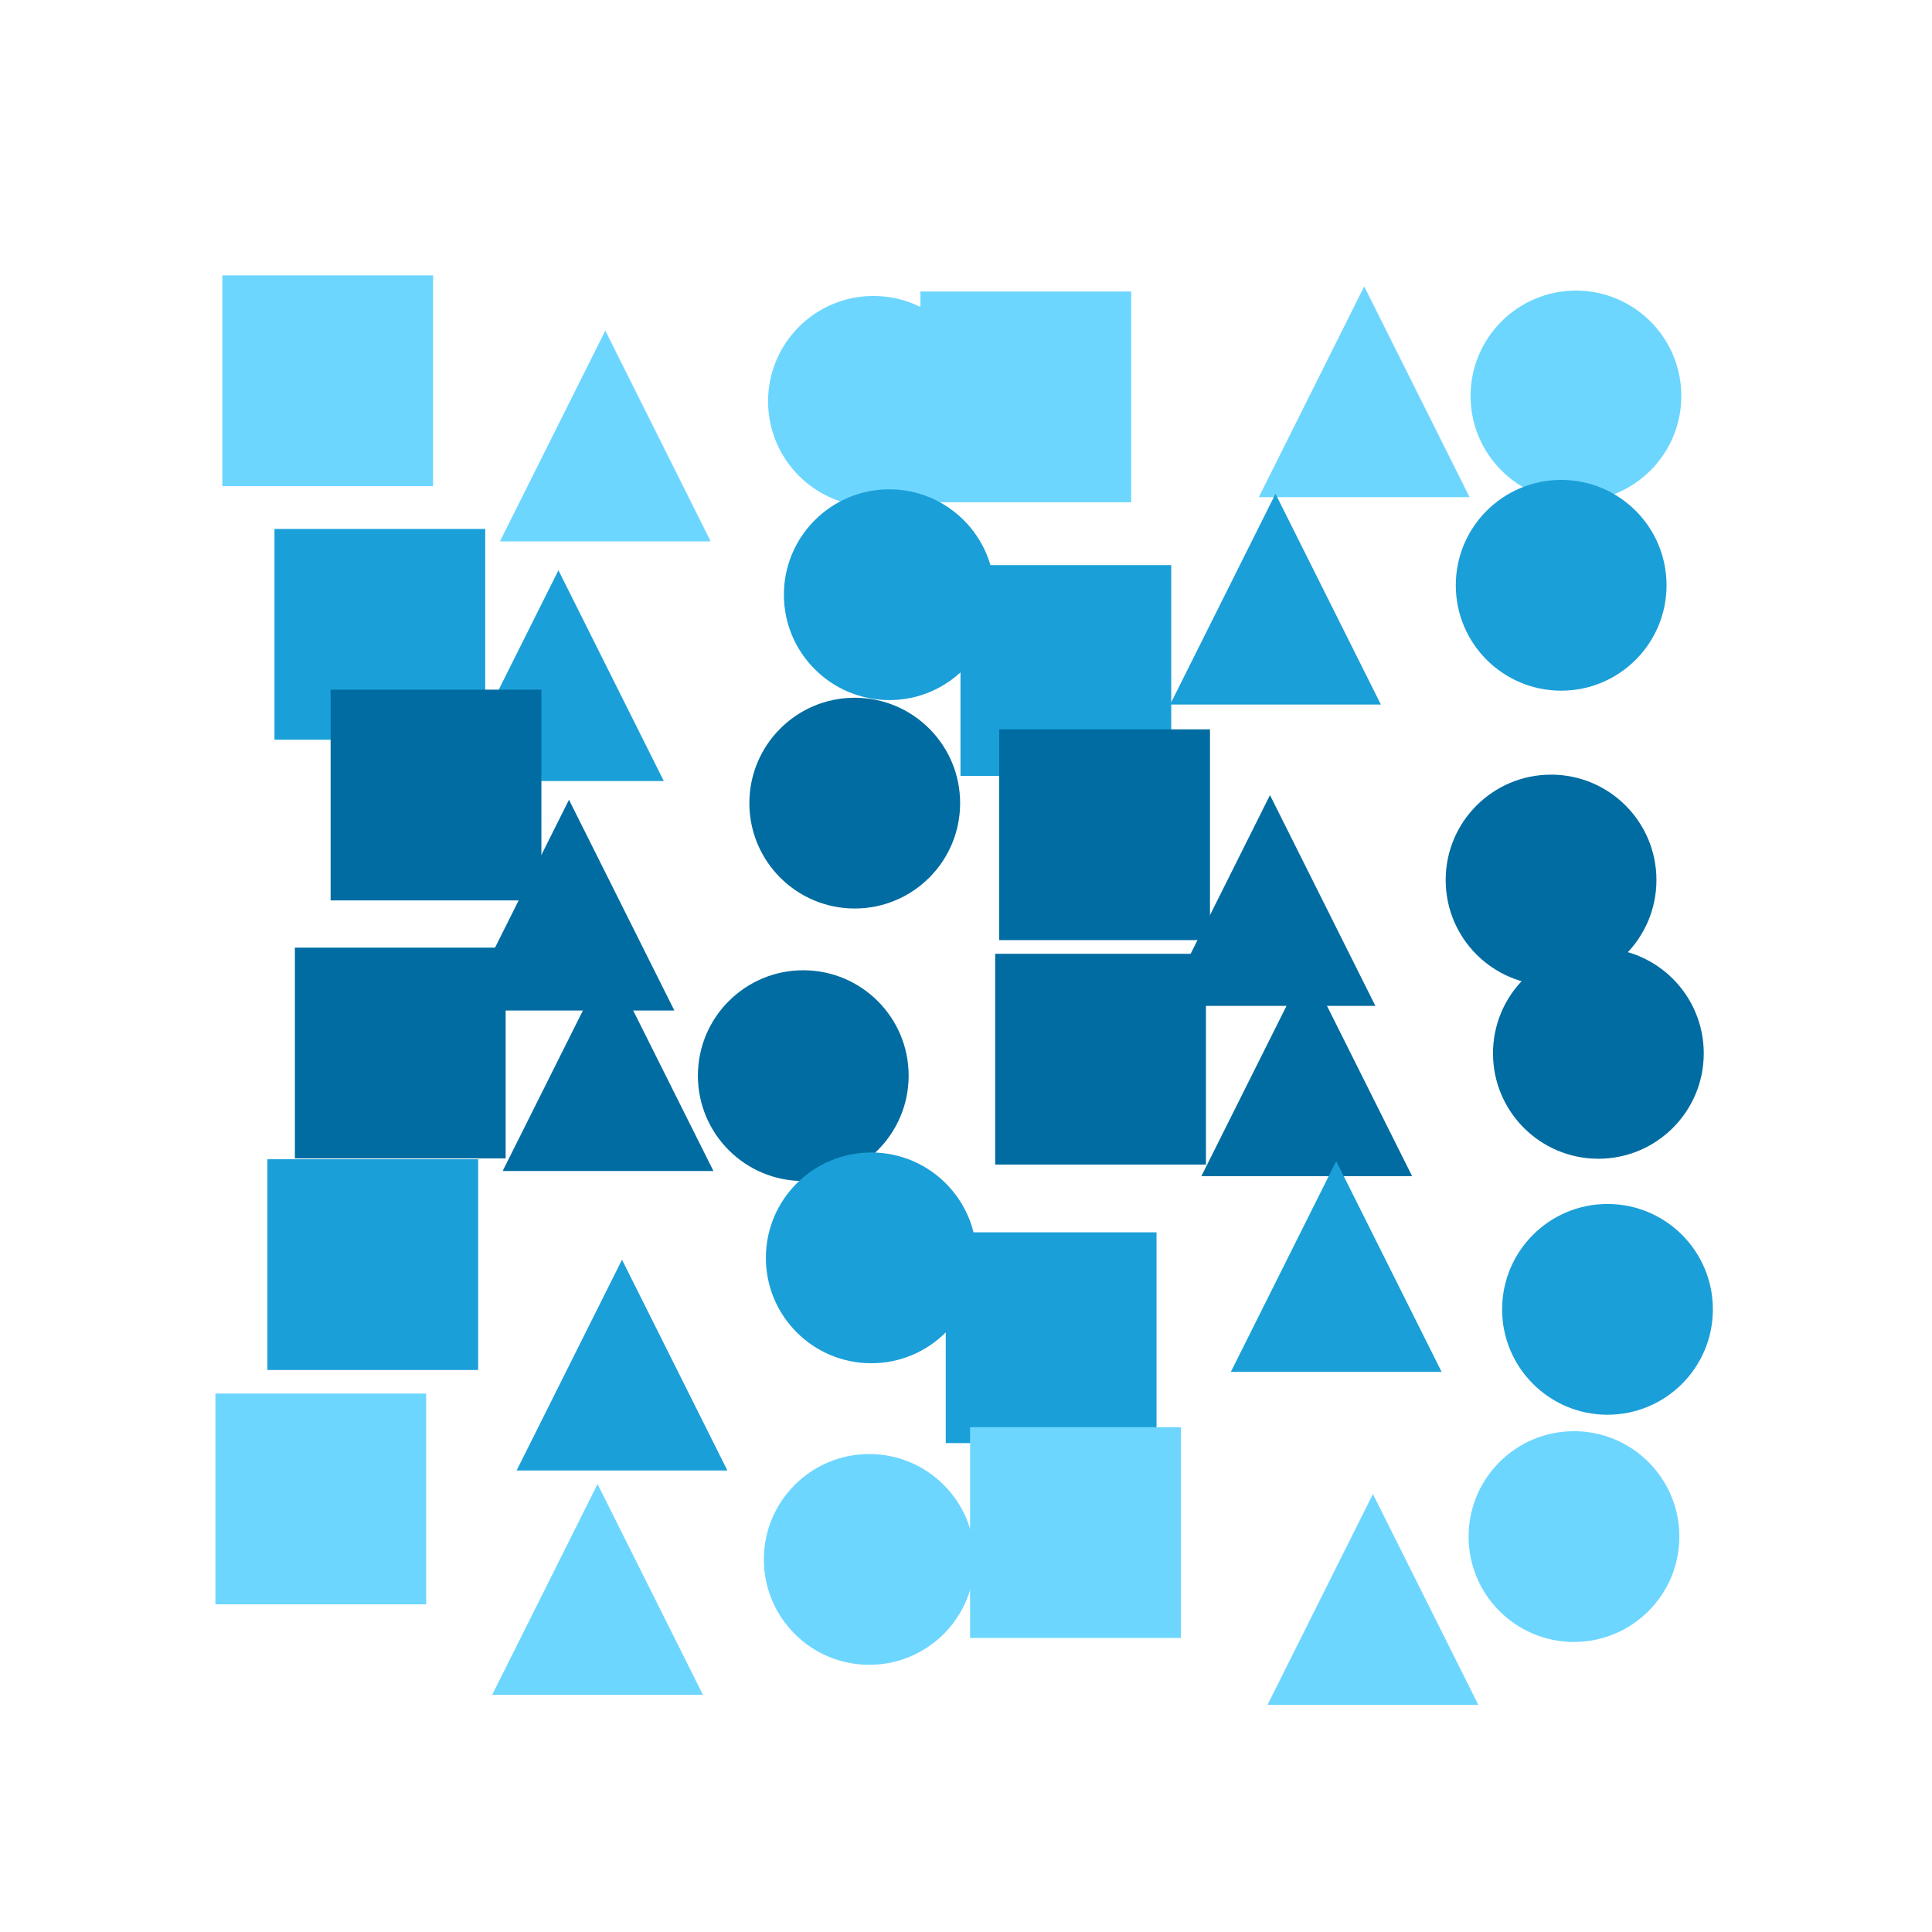 <svg baseProfile="tiny" height="330" version="1.2" width="330" xmlns="http://www.w3.org/2000/svg" xmlns:ev="http://www.w3.org/2001/xml-events" xmlns:xlink="http://www.w3.org/1999/xlink"><defs/><rect fill="white" height="330" width="330" x="0" y="0"/><rect fill="#6dd6ff" height="36" stroke-width="0" transform=" rotate(0, 55, 65)" width="36" x="37.975" y="47.04"/><polygon fill="#6dd6ff" points="85.393,92.468 103.393,56.468 121.393,92.468" stroke-width="0" transform=" rotate(0, 103, 74)"/><ellipse cx="149.192" cy="68.551" fill="#6dd6ff" rx="18.0" ry="18.0" stroke-width="0" transform=" rotate(0, 149, 68)"/><rect fill="#6dd6ff" height="36" stroke-width="0" transform=" rotate(0, 175, 67)" width="36" x="157.215" y="49.791"/><polygon fill="#6dd6ff" points="215.015,84.918 233.015,48.918 251.015,84.918" stroke-width="0" transform=" rotate(0, 233, 66)"/><ellipse cx="269.184" cy="67.636" fill="#6dd6ff" rx="18.0" ry="18.0" stroke-width="0" transform=" rotate(0, 269, 67)"/><rect fill="#1b9fd8" height="36" stroke-width="0" transform=" rotate(0, 64, 108)" width="36" x="46.88" y="90.351"/><polygon fill="#1b9fd8" points="77.385,133.408 95.385,97.408 113.385,133.408" stroke-width="0" transform=" rotate(0, 95, 115)"/><ellipse cx="151.896" cy="101.582" fill="#1b9fd8" rx="18.0" ry="18.0" stroke-width="0" transform=" rotate(0, 151, 101)"/><rect fill="#1b9fd8" height="36" stroke-width="0" transform=" rotate(0, 182, 114)" width="36" x="164.057" y="96.526"/><polygon fill="#1b9fd8" points="199.864,120.34 217.864,84.34 235.864,120.34" stroke-width="0" transform=" rotate(0, 217, 102)"/><ellipse cx="266.659" cy="99.971" fill="#1b9fd8" rx="18.0" ry="18.0" stroke-width="0" transform=" rotate(0, 266, 99)"/><rect fill="#006ca1" height="36" stroke-width="0" transform=" rotate(0, 74, 135)" width="36" x="56.473" y="117.797"/><polygon fill="#006ca1" points="79.186,172.602 97.186,136.602 115.186,172.602" stroke-width="0" transform=" rotate(0, 97, 154)"/><ellipse cx="145.997" cy="137.18" fill="#006ca1" rx="18.0" ry="18.0" stroke-width="0" transform=" rotate(0, 145, 137)"/><rect fill="#006ca1" height="36" stroke-width="0" transform=" rotate(0, 188, 142)" width="36" x="170.673" y="124.579"/><polygon fill="#006ca1" points="198.924,171.81 216.924,135.81 234.924,171.81" stroke-width="0" transform=" rotate(0, 216, 153)"/><ellipse cx="264.932" cy="150.315" fill="#006ca1" rx="18.0" ry="18.0" stroke-width="0" transform=" rotate(0, 264, 150)"/><rect fill="#006ca1" height="36" stroke-width="0" transform=" rotate(0, 68, 179)" width="36" x="50.368" y="161.864"/><polygon fill="#006ca1" points="85.859,200.013 103.859,164.013 121.859,200.013" stroke-width="0" transform=" rotate(0, 103, 182)"/><ellipse cx="137.204" cy="183.728" fill="#006ca1" rx="18.0" ry="18.0" stroke-width="0" transform=" rotate(0, 137, 183)"/><rect fill="#006ca1" height="36" stroke-width="0" transform=" rotate(0, 187, 180)" width="36" x="169.984" y="162.915"/><polygon fill="#006ca1" points="205.203,200.897 223.203,164.897 241.203,200.897" stroke-width="0" transform=" rotate(0, 223, 182)"/><ellipse cx="273.015" cy="179.922" fill="#006ca1" rx="18.0" ry="18.0" stroke-width="0" transform=" rotate(0, 273, 179)"/><rect fill="#1b9fd8" height="36" stroke-width="0" transform=" rotate(0, 63, 216)" width="36" x="45.673" y="198.006"/><polygon fill="#1b9fd8" points="88.244,251.169 106.244,215.169 124.244,251.169" stroke-width="0" transform=" rotate(0, 106, 233)"/><ellipse cx="148.817" cy="214.853" fill="#1b9fd8" rx="18.0" ry="18.0" stroke-width="0" transform=" rotate(0, 148, 214)"/><rect fill="#1b9fd8" height="36" stroke-width="0" transform=" rotate(0, 179, 228)" width="36" x="161.544" y="210.489"/><polygon fill="#1b9fd8" points="210.238,234.325 228.238,198.325 246.238,234.325" stroke-width="0" transform=" rotate(0, 228, 216)"/><ellipse cx="274.572" cy="223.648" fill="#1b9fd8" rx="18.0" ry="18.0" stroke-width="0" transform=" rotate(0, 274, 223)"/><rect fill="#6dd6ff" height="36" stroke-width="0" transform=" rotate(0, 54, 256)" width="36" x="36.791" y="238.03"/><polygon fill="#6dd6ff" points="84.066,289.489 102.066,253.489 120.066,289.489" stroke-width="0" transform=" rotate(0, 102, 271)"/><ellipse cx="148.473" cy="266.361" fill="#6dd6ff" rx="18.0" ry="18.0" stroke-width="0" transform=" rotate(0, 148, 266)"/><rect fill="#6dd6ff" height="36" stroke-width="0" transform=" rotate(0, 183, 261)" width="36" x="165.697" y="243.773"/><polygon fill="#6dd6ff" points="216.503,291.192 234.503,255.192 252.503,291.192" stroke-width="0" transform=" rotate(0, 234, 273)"/><ellipse cx="268.847" cy="262.458" fill="#6dd6ff" rx="18.0" ry="18.0" stroke-width="0" transform=" rotate(0, 268, 262)"/></svg>